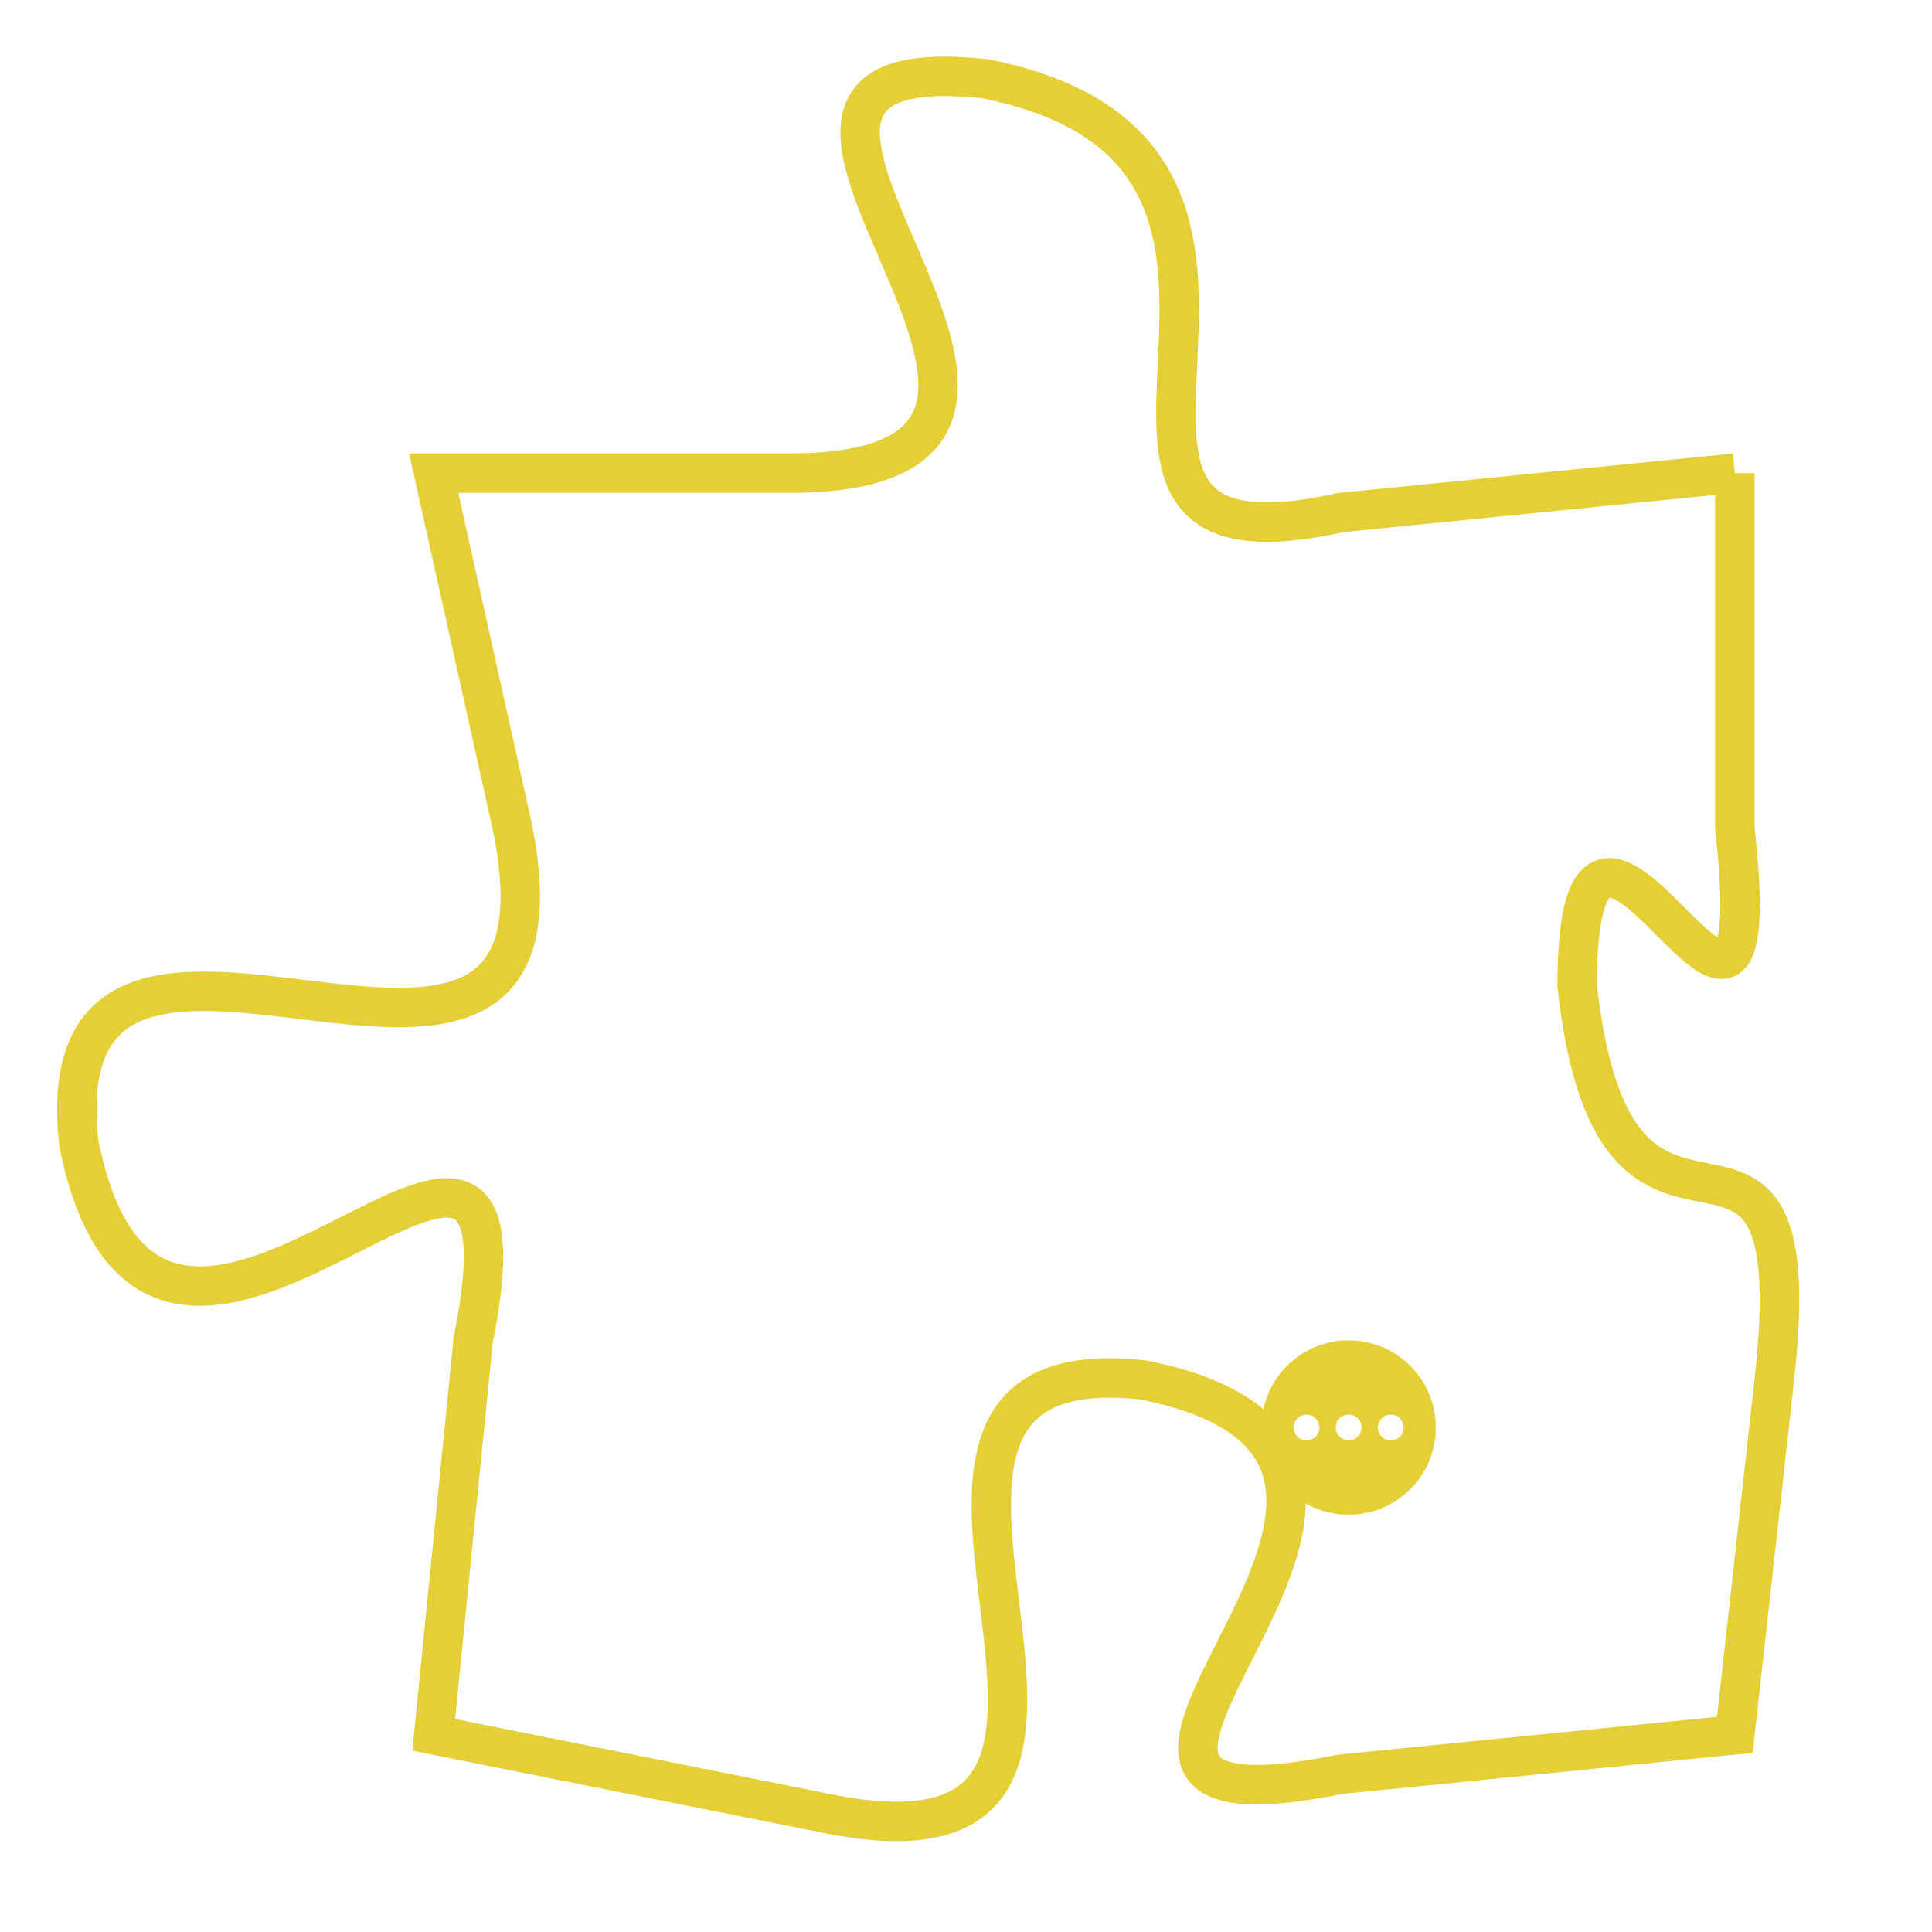 <svg version="1.1" xmlns="http://www.w3.org/2000/svg" xmlns:xlink="http://www.w3.org/1999/xlink" fill="transparent" x="0" y="0" width="350" height="350" preserveAspectRatio="xMinYMin slice"><style type="text/css">.links{fill:transparent;stroke: #E4CF37;}.links:hover{fill:#63D272; opacity:0.4;}</style><defs><g id="allt"><path id="t2330" d="M3993,544 L3983,545 C3974,547 3984,536 3974,534 C3965,533 3979,544 3969,544 L3960,544 3960,544 L3962,553 C3964,563 3950,552 3951,561 C3953,571 3963,556 3961,566 L3960,576 3960,576 L3970,578 C3980,580 3969,566 3978,567 C3988,569 3973,579 3983,577 L3993,576 3993,576 L3994,567 C3995,558 3990,566 3989,557 C3989,549 3994,562 3993,553 L3993,544"/></g><clipPath id="c" clipRule="evenodd" fill="transparent"><use href="#t2330"/></clipPath></defs><svg viewBox="3949 532 47 49" preserveAspectRatio="xMinYMin meet"><svg width="4380" height="2430"><g><image crossorigin="anonymous" x="0" y="0" href="https://nftpuzzle.license-token.com/assets/completepuzzle.svg" width="100%" height="100%" /><g class="links"><use href="#t2330"/></g></g></svg><svg x="3981" y="566" height="9%" width="9%" viewBox="0 0 330 330"><g><a xlink:href="https://nftpuzzle.license-token.com/" class="links"><title>See the most innovative NFT based token software licensing project</title><path fill="#E4CF37" id="more" d="M165,0C74.019,0,0,74.019,0,165s74.019,165,165,165s165-74.019,165-165S255.981,0,165,0z M85,190 c-13.785,0-25-11.215-25-25s11.215-25,25-25s25,11.215,25,25S98.785,190,85,190z M165,190c-13.785,0-25-11.215-25-25 s11.215-25,25-25s25,11.215,25,25S178.785,190,165,190z M245,190c-13.785,0-25-11.215-25-25s11.215-25,25-25 c13.785,0,25,11.215,25,25S258.785,190,245,190z"></path></a></g></svg></svg></svg>